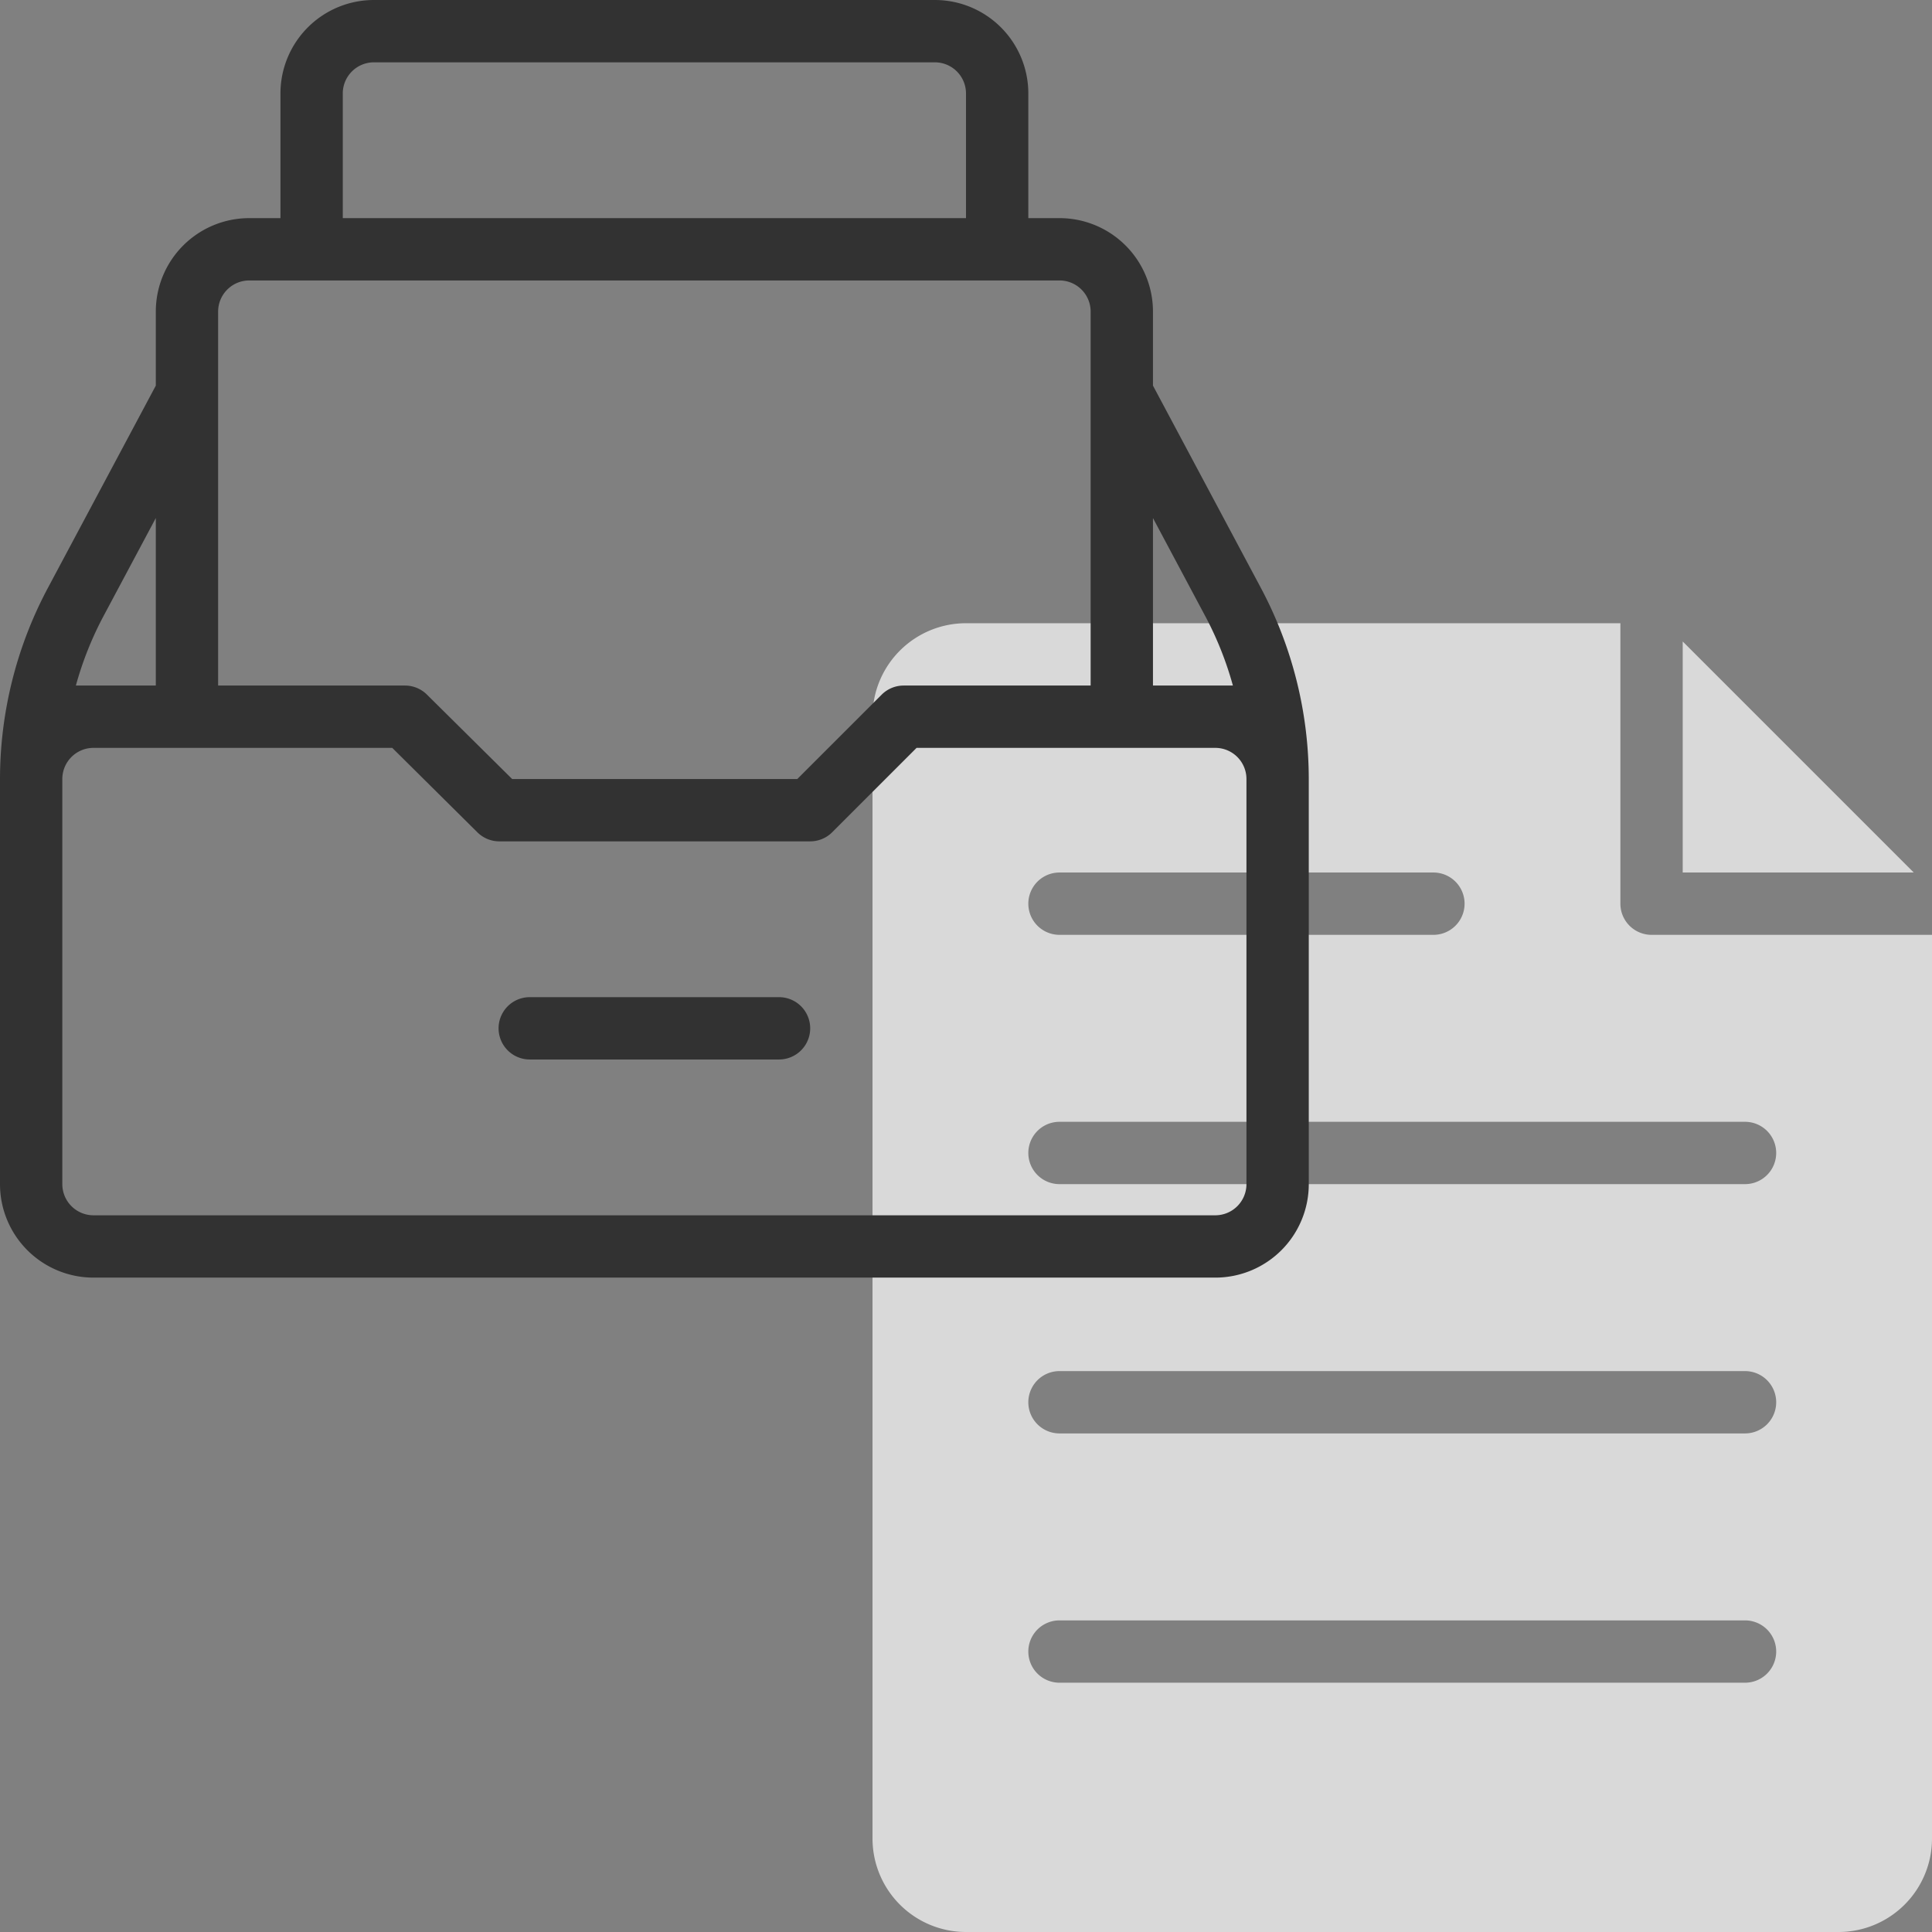 <svg xmlns="http://www.w3.org/2000/svg" width="62" height="62" viewBox="0 0 62 62"><rect x="0" y="0" width="62" height="62" fill="#808080" stroke="none"/><defs><style>.a{fill:#fff;opacity:0.7;}.b{fill:#323232;}</style></defs><g transform="translate(-1 -1)"><path class="a" d="M55,21.586V29h7.414Z"/><path class="a" d="M54,31a1,1,0,0,1-1-1V21H32a3,3,0,0,0-3,3V60a3,3,0,0,0,3,3H60a3,3,0,0,0,3-3V31ZM35,29H47a1,1,0,0,1,0,2H35a1,1,0,0,1,0-2ZM57,55H35a1,1,0,0,1,0-2H57a1,1,0,0,1,0,2Zm0-8H35a1,1,0,0,1,0-2H57a1,1,0,0,1,0,2Zm0-8H35a1,1,0,0,1,0-2H57a1,1,0,0,1,0,2Z"/><path class="b" d="M41.471,19.882,38,13.375V11a3,3,0,0,0-3-3H34V4a3,3,0,0,0-3-3H13a3,3,0,0,0-3,3V8H9a3,3,0,0,0-3,3v2.375L2.529,19.882A13.056,13.056,0,0,0,1,26V39a3,3,0,0,0,3,3H40a3,3,0,0,0,3-3V26a13.056,13.056,0,0,0-1.529-6.118ZM38,17.625l1.706,3.2A10.931,10.931,0,0,1,40.565,23H38ZM12,4a1,1,0,0,1,1-1H31a1,1,0,0,1,1,1V8H12ZM8,11a1,1,0,0,1,1-1H35a1,1,0,0,1,1,1V23H30a1,1,0,0,0-.707.293L26.586,26h-9.15L14.7,23.29A1,1,0,0,0,14,23H8ZM6,17.625V23H3.435a10.931,10.931,0,0,1,.859-2.177ZM41,39a1,1,0,0,1-1,1H4a1,1,0,0,1-1-1V26a1,1,0,0,1,1-1h9.588l2.732,2.71a1,1,0,0,0,.7.29H27a1,1,0,0,0,.707-.293L30.414,25H40a1,1,0,0,1,1,1Z"/><path class="b" d="M26,33H18a1,1,0,0,0,0,2h8a1,1,0,0,0,0-2Z"/></g></svg>